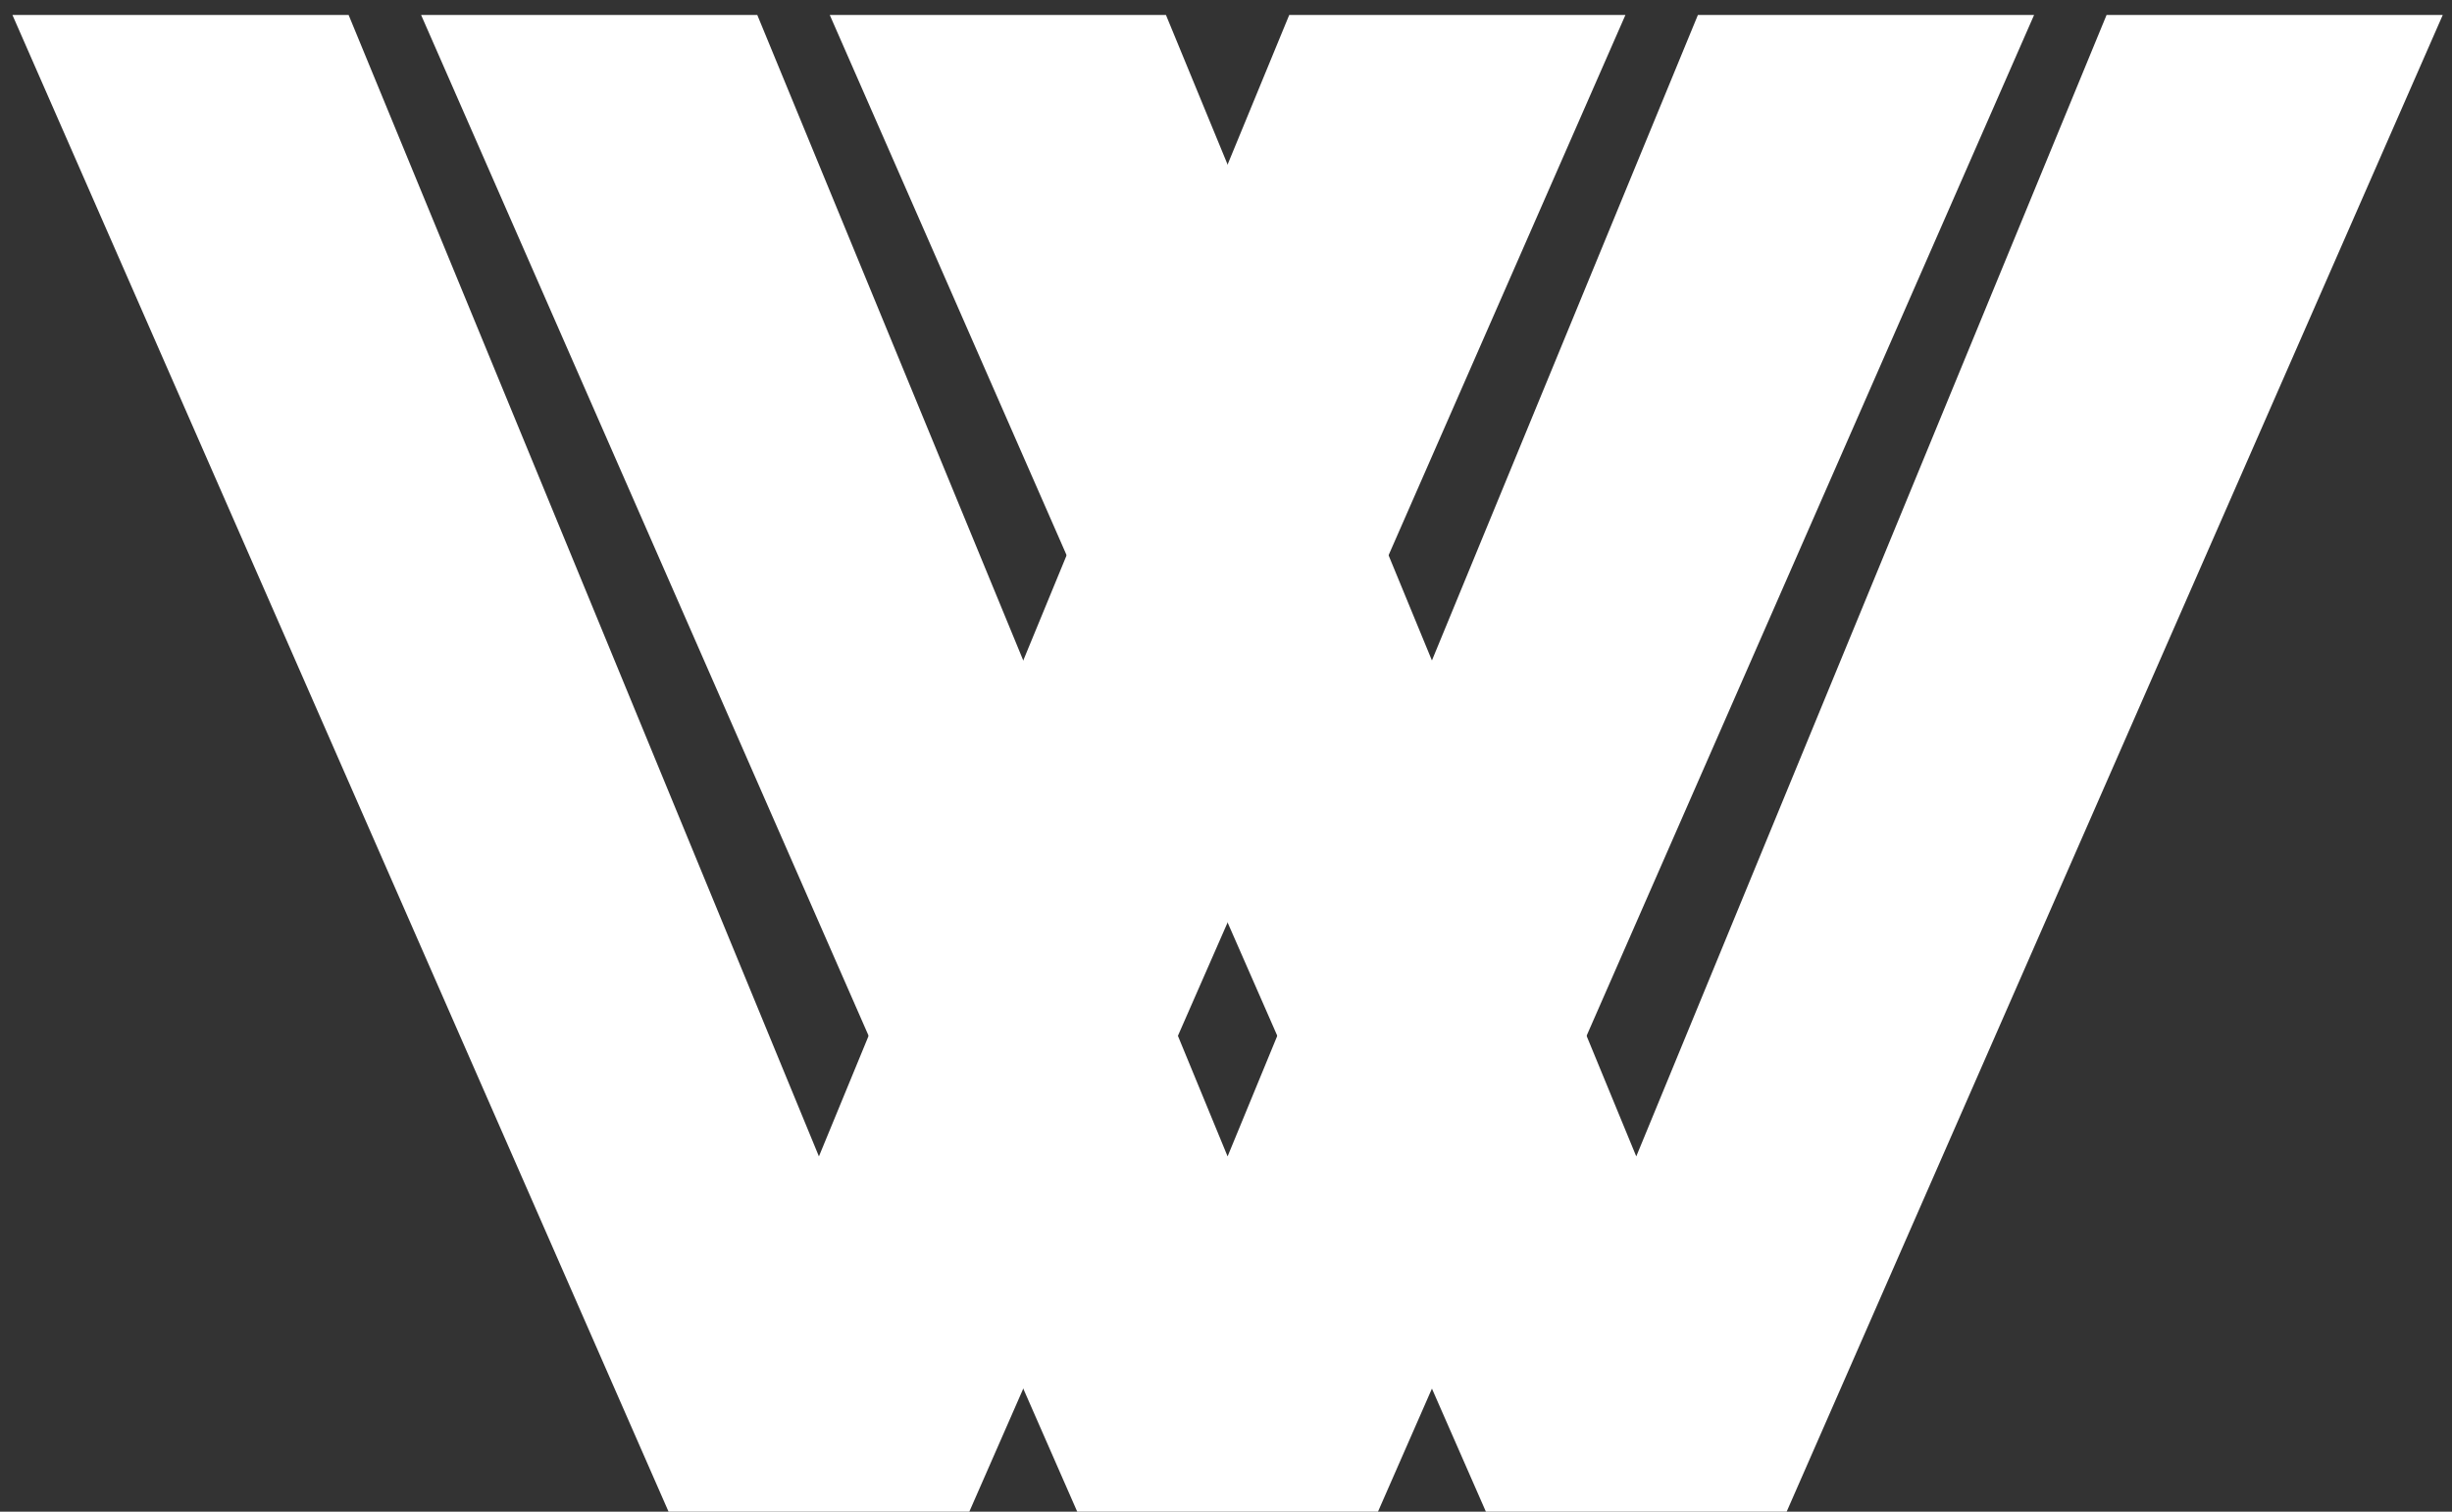 <svg width="120" height="74" viewBox="0 0 120 74" fill="none" xmlns="http://www.w3.org/2000/svg">
<rect x="0" y="0" width="120" height="74" fill="#333333" stroke="none"/>
<path d="M0.609 0.734H17.062L40.078 56.609L63.094 0.734H79.547L47.438 74H32.719L0.609 0.734Z" fill="white"/>
<path d="M40.609 0.734H57.062L80.078 56.609L103.094 0.734H119.547L87.438 74H72.719L40.609 0.734Z" fill="white"/>
<path d="M20.609 0.734H37.062L60.078 56.609L83.094 0.734H99.547L67.438 74H52.719L20.609 0.734Z" fill="white"/>
</svg>
